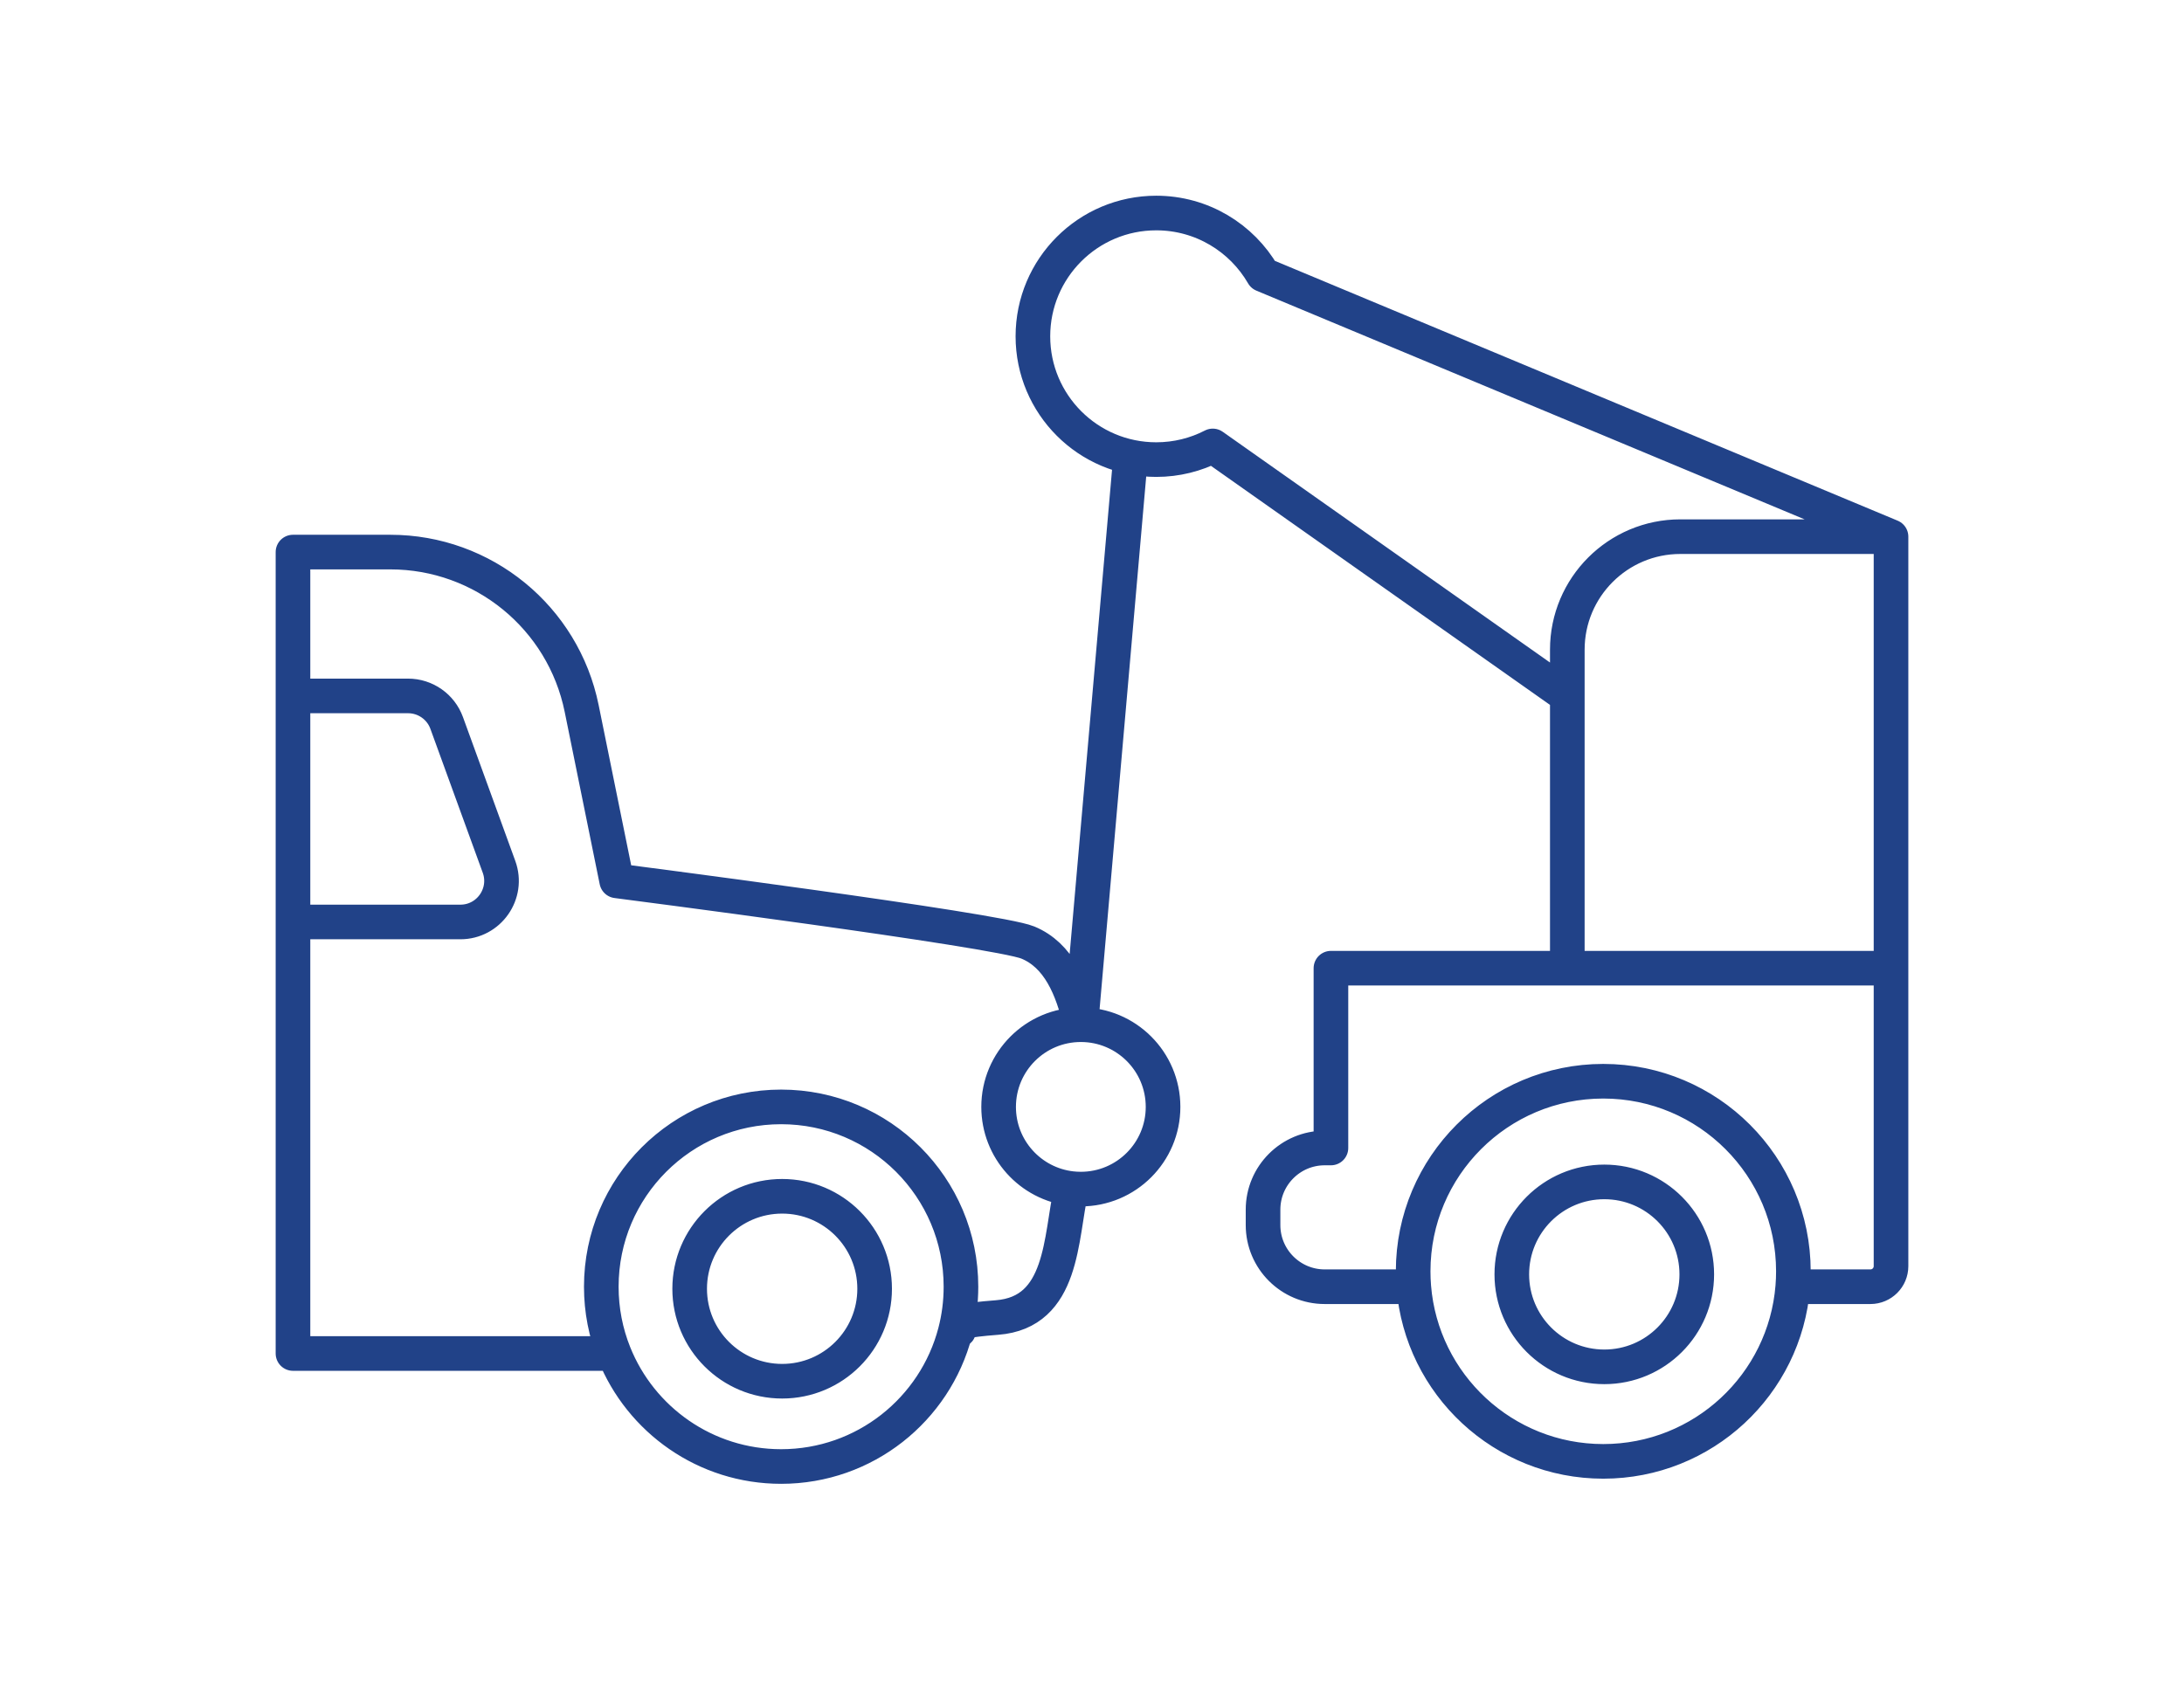 <svg width="82" height="64" viewBox="0 0 82 64" fill="none" xmlns="http://www.w3.org/2000/svg">
<g clip-path="url(#clip0_2081_4165)">
<path d="M11 26.135V20.733H14.655C18.141 20.733 21.145 23.188 21.839 26.605L23.154 33.08C23.154 33.08 37.431 34.919 38.588 35.395C39.746 35.872 40.261 37.104 40.581 38.482M11 26.135H15.321C15.97 26.135 16.55 26.541 16.771 27.151L18.736 32.553C19.102 33.559 18.356 34.624 17.285 34.624H11M11 26.135V34.624M11 34.624V42.727V50.83H23.057M23.057 50.83C24.052 53.317 26.485 55.074 29.328 55.074C32.467 55.074 35.106 52.932 35.862 50.03M23.057 50.83C22.746 50.054 22.576 49.208 22.576 48.322C22.576 44.592 25.599 41.569 29.328 41.569C33.057 41.569 36.08 44.592 36.08 48.322C36.08 48.912 36.005 49.484 35.862 50.03M35.862 50.03C36.447 49.875 34.923 49.672 37.431 49.479C39.939 49.286 39.807 46.491 40.226 44.636M40.581 38.482L42.447 17.16M40.581 38.482C38.876 38.482 37.494 39.864 37.494 41.569C37.494 43.154 38.688 44.46 40.226 44.636M40.581 38.482C42.286 38.482 43.668 39.864 43.668 41.569C43.668 43.274 42.286 44.656 40.581 44.656C40.461 44.656 40.342 44.649 40.226 44.636M71 20.154L47.422 10.315C46.622 8.931 45.125 8 43.412 8C40.854 8 38.781 10.073 38.781 12.63C38.781 15.187 40.854 17.26 43.412 17.26C44.176 17.26 44.898 17.075 45.534 16.747L58.846 26.135M71 20.154V36.36M71 20.154H63.09C60.746 20.154 58.846 22.055 58.846 24.399V26.135M71 36.36V47.55C71 47.976 70.654 48.322 70.228 48.322H67.311M71 36.36H58.846M58.846 36.36H49.971V43.112H49.737C48.459 43.112 47.422 44.149 47.422 45.428V46.006C47.422 47.285 48.459 48.322 49.737 48.322H53.081M58.846 36.36V26.135M53.081 48.322C53.376 51.993 56.449 54.881 60.196 54.881C63.944 54.881 67.017 51.993 67.311 48.322M53.081 48.322C53.066 48.131 53.058 47.938 53.058 47.743C53.058 43.8 56.254 40.605 60.196 40.605C64.138 40.605 67.334 43.8 67.334 47.743C67.334 47.938 67.327 48.131 67.311 48.322M32.839 48.399C32.839 50.317 31.285 51.871 29.367 51.871C27.449 51.871 25.894 50.317 25.894 48.399C25.894 46.481 27.449 44.926 29.367 44.926C31.285 44.926 32.839 46.481 32.839 48.399ZM63.707 47.858C63.707 49.776 62.153 51.331 60.235 51.331C58.317 51.331 56.762 49.776 56.762 47.858C56.762 45.941 58.317 44.386 60.235 44.386C62.153 44.386 63.707 45.941 63.707 47.858Z" stroke="#214288" stroke-width="1.3" stroke-linecap="round" stroke-linejoin="round"/>
</g>
<defs>
<clipPath id="clip0_2081_4165">
<rect width="81.98" height="63.062" fill="white"/>
</clipPath>
</defs>
</svg>
